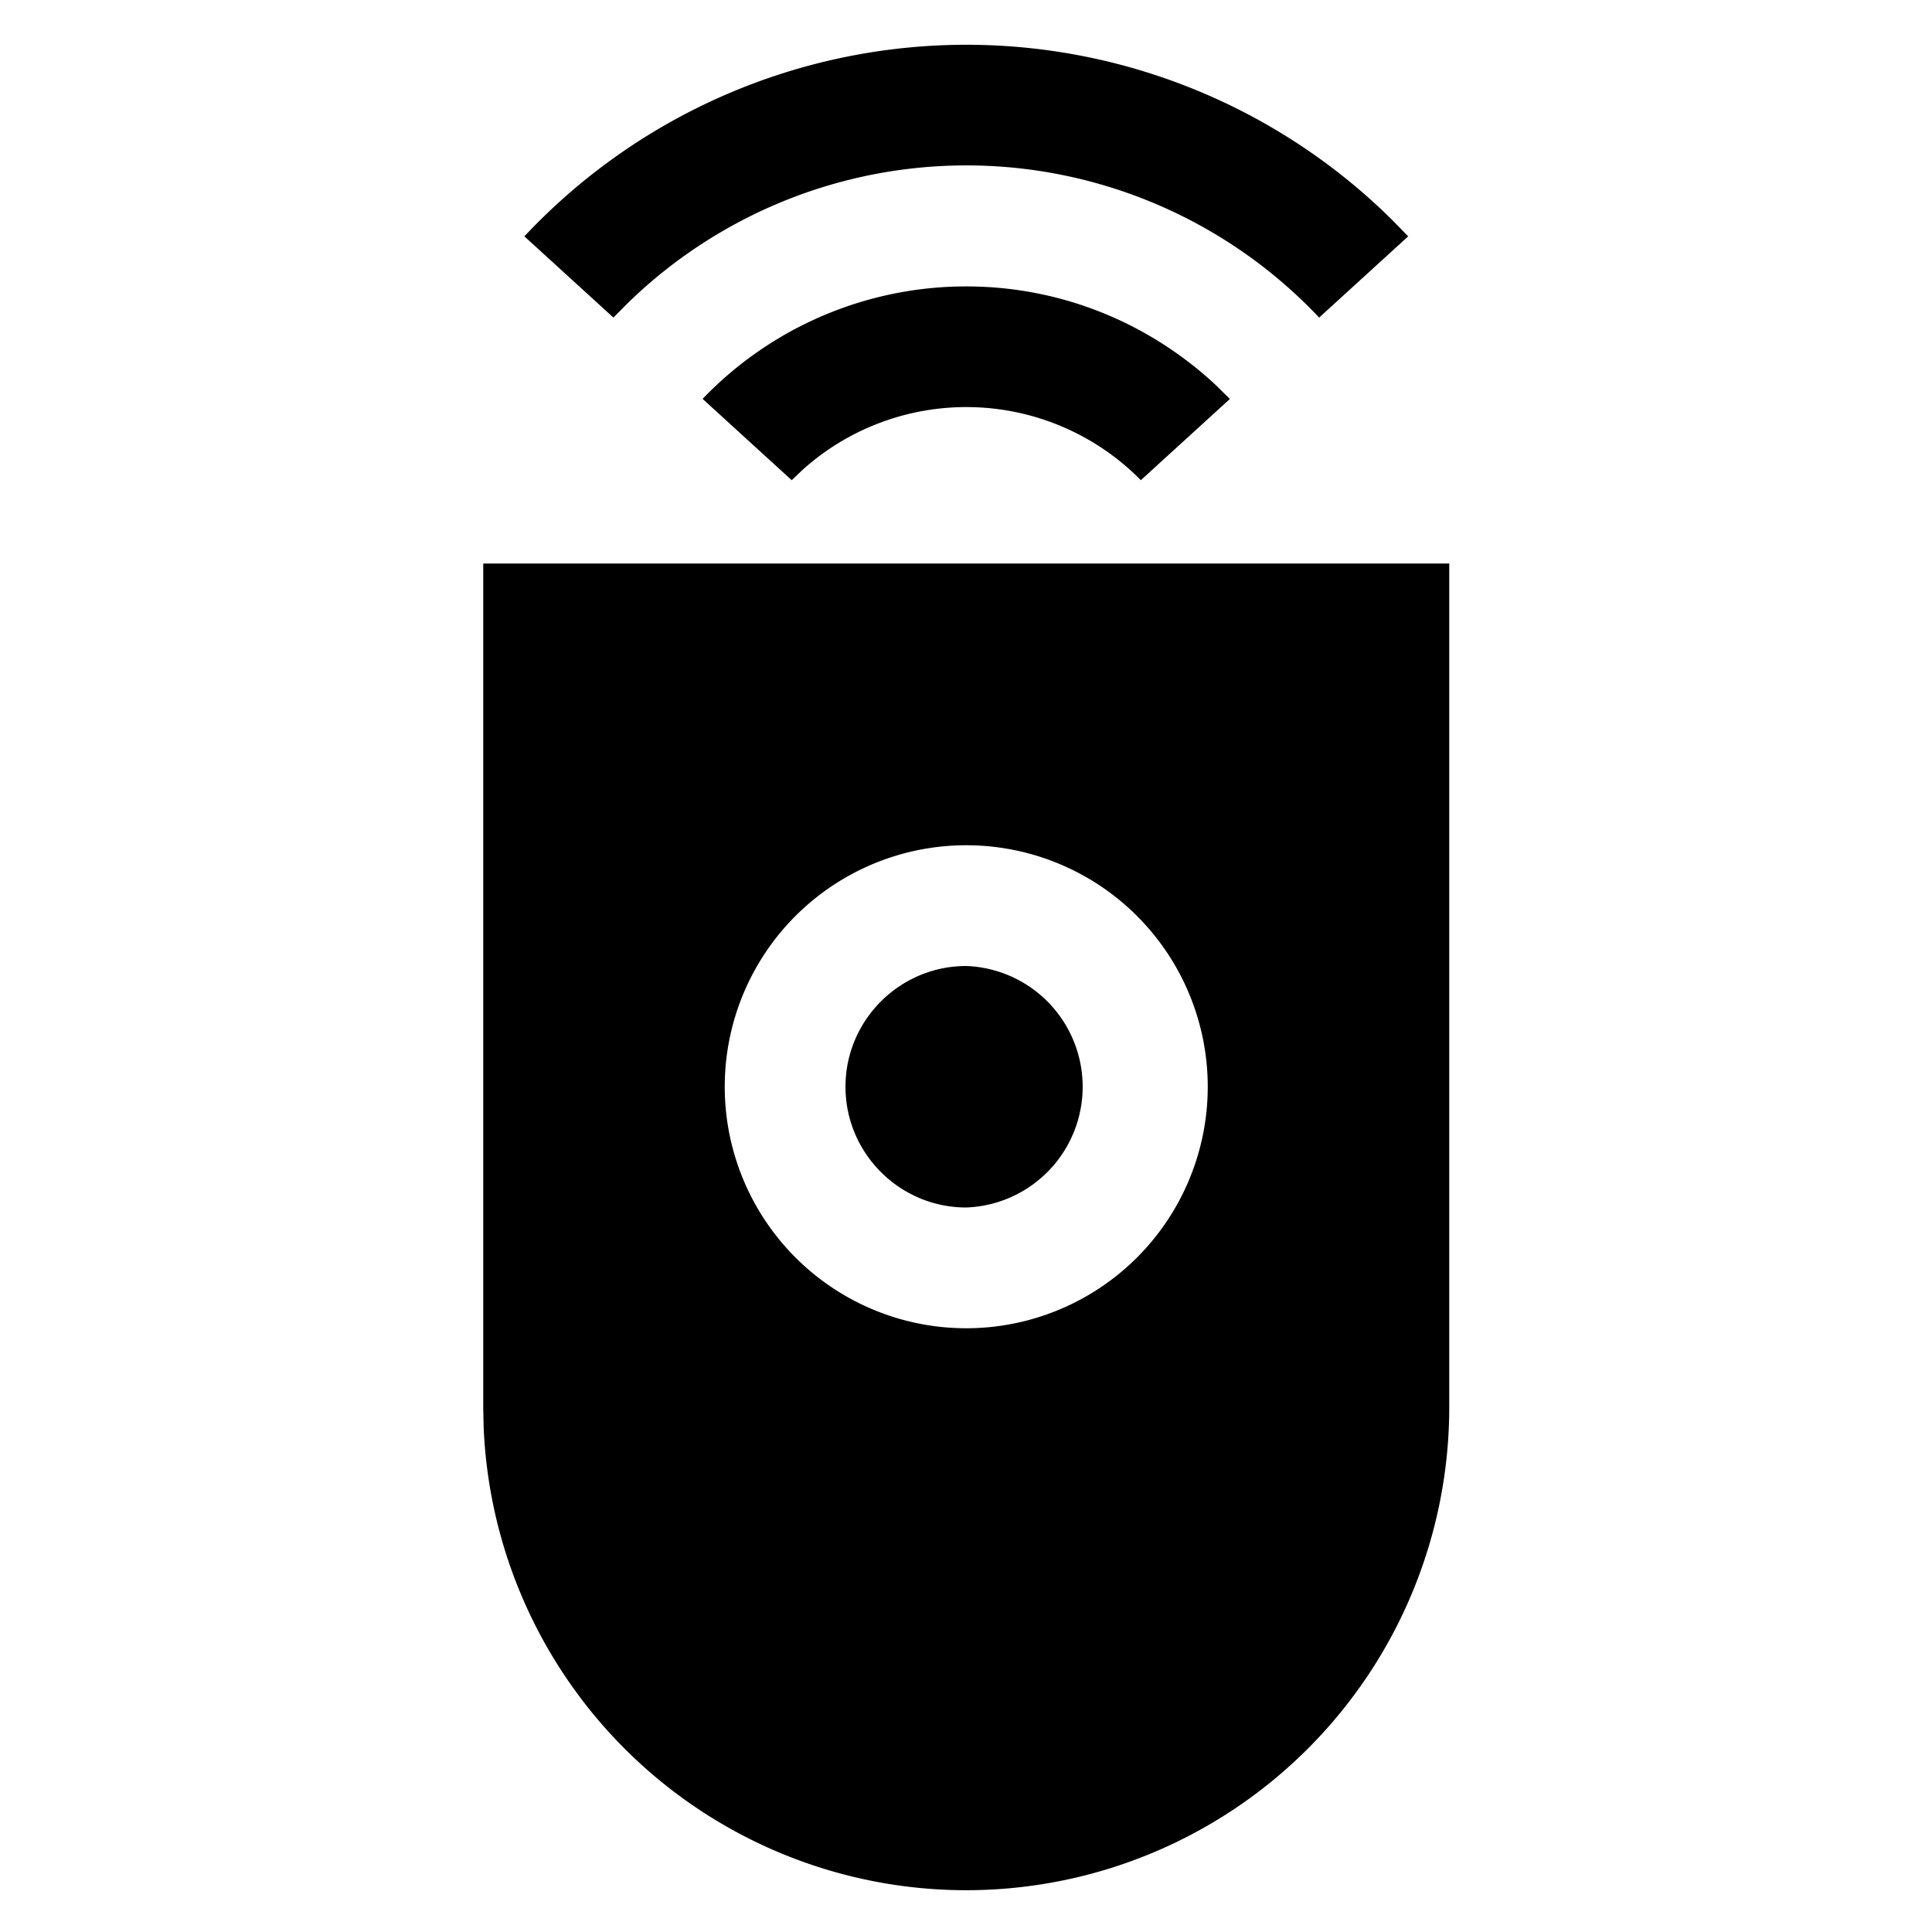 <svg width="24" height="24" xmlns="http://www.w3.org/2000/svg"><path d="M18.003 7v10.5a6 6 0 01-11.995.225l-.005-.225V7h12zm-6 3.5a3 3 0 100 6 3 3 0 000-6zm0 1.5a1.501 1.501 0 010 3c-.826 0-1.5-.673-1.5-1.5s.674-1.5 1.5-1.5zm0-8.442c1.2 0 2.291.469 3.105 1.23l.17.168-1.106 1.009a3.043 3.043 0 00-4.194-.136l-.143.136-1.107-1.01a4.534 4.534 0 013.276-1.397zm0-3.002a7.52 7.52 0 015.29 2.175l.2.205-1.106 1.009a6.026 6.026 0 00-8.578-.19l-.189.19-1.106-1.009a7.528 7.528 0 015.49-2.38z" fill-rule="evenodd"/></svg>